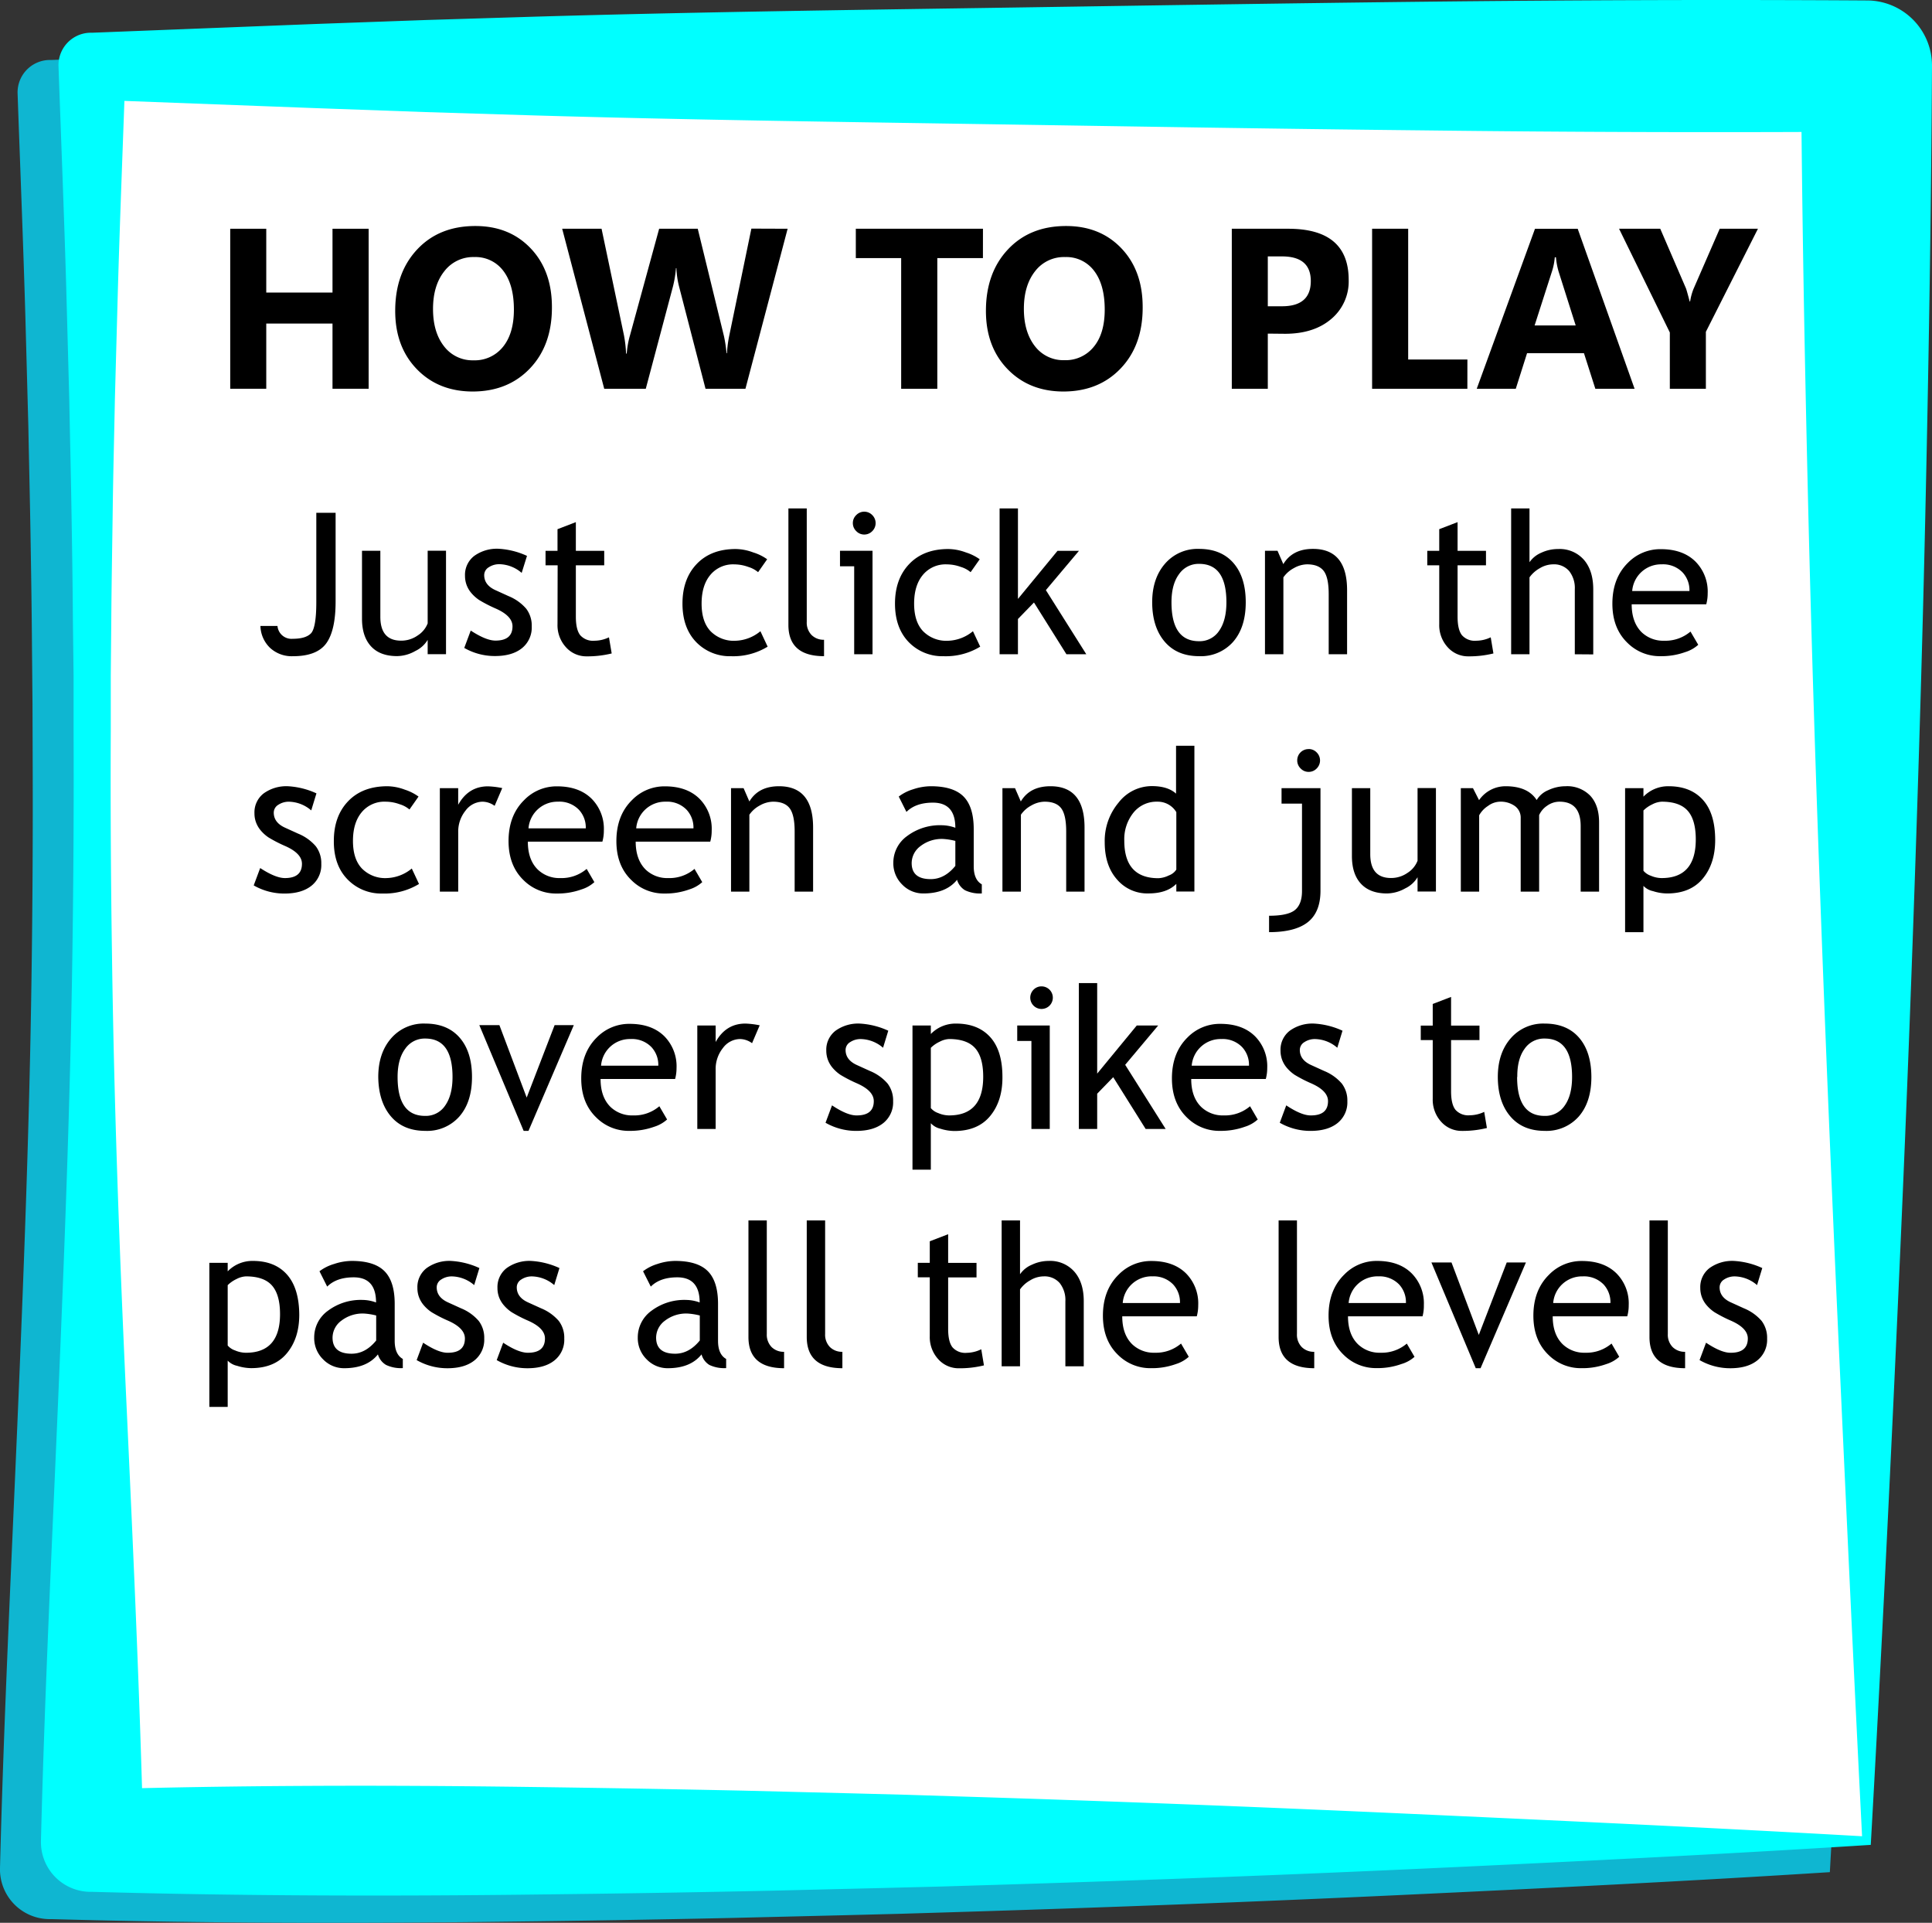 <svg xmlns="http://www.w3.org/2000/svg" viewBox="0 0 566.63 563.85"><rect x="0" y="0" width="566.63" height="563.85" fill="#333333" stroke="none"/><defs><style>.cls-1{fill:#0fb6d1;}.cls-2{fill:#fff;}.cls-3{fill:aqua;}</style></defs><g id="Layer_2" data-name="Layer 2"><g id="Settings"><rect class="cls-1" x="15.02" y="27.37" width="520.38" height="520.38"/><path class="cls-1" d="M536.67,549c-40.92,2.61-83.18,4.71-125.94,6.71s-86.29,3.65-130.16,5l-16.45.5-16.51.42-33.08.8q-33.14.72-66.41,1.09c-44.33.57-88.85.49-133.1-.75l-.8,0A14.59,14.59,0,0,1,0,547.75C1.1,504.38,3.25,461,5.09,417.65s3.52-86.73,4.14-130.09q.48-32.52.35-65.05l-.05-16.26L9.38,190c-.07-10.84-.24-21.68-.42-32.53s-.44-21.68-.65-32.52L7.43,92.42c-.63-21.68-1.51-43.37-2.27-65a9.51,9.51,0,0,1,9.17-9.83l.69,0,65.05-2.47,32.52-1.17,32.52-1c43.37-1.27,86.73-1.85,130.1-2.53S361.94,9,405.3,8.51,492,7.86,535.4,8.13h.23a19.12,19.12,0,0,1,19,19.24c-.26,44.5-1,89-2,133.37s-2.41,88.51-4,132.26-3.49,87.11-5.49,129.85S539,507.82,536.67,549Zm-2.55-2.55c-2.32-45.52-4.35-90-6.38-134s-3.86-87.36-5.48-130.33-3-85.56-4-127.93-1.79-84.59-2.05-126.82L535.4,46.61q-65.06.41-130.1-.38c-43.36-.44-86.73-1.18-130.09-1.85s-86.73-1.26-130.1-2.52l-32.52-1L80.07,39.69,15,37.23l9.85-9.86c-.75,21.68-1.63,43.37-2.26,65.05l-.89,32.52c-.21,10.84-.5,21.68-.64,32.52s-.35,21.69-.42,32.53l-.15,16.26-.05,16.26q-.15,32.52.35,65.05C21.42,330.92,23,374.29,25,417.65s4,86.73,5.08,130.1l-15-15c42.47-1.24,84.69-1.31,127.09-.75q31.78.42,63.68,1.09l32,.8,16,.42,16.06.51c42.87,1.31,86.11,3,130,5S488.31,543.86,534.12,546.47Z"/><rect class="cls-2" x="27.02" y="19.37" width="520.38" height="520.38"/><path class="cls-3" d="M548.67,541c-40.92,2.61-83.18,4.71-125.94,6.71s-86.29,3.65-130.16,5l-16.45.5-16.51.42-33.08.8q-33.14.72-66.41,1.09c-44.33.57-88.85.49-133.1-.75l-.8,0a14.59,14.59,0,0,1-14.21-15c1.09-43.37,3.24-86.73,5.08-130.1s3.52-86.73,4.14-130.09q.48-32.52.35-65.05l0-16.26L21.38,182c-.07-10.84-.24-21.68-.42-32.53s-.44-21.68-.65-32.52l-.88-32.52c-.63-21.68-1.51-43.37-2.27-65a9.51,9.51,0,0,1,9.17-9.83l.69,0L92.07,7.05l32.52-1.17,32.52-1C200.48,3.62,243.84,3,287.21,2.36S373.94,1,417.3.51,504-.14,547.4.13h.23a19.12,19.12,0,0,1,19,19.24c-.26,44.5-1,89-2,133.37s-2.41,88.51-4,132.26-3.49,87.11-5.49,129.85S551,499.82,548.67,541Zm-2.55-2.55c-2.32-45.52-4.35-90-6.38-134s-3.86-87.36-5.48-130.33-3-85.56-4-127.93-1.79-84.59-2.05-126.82L547.4,38.61q-65.06.41-130.1-.38c-43.36-.44-86.73-1.18-130.09-1.85s-86.73-1.26-130.1-2.52l-32.52-1L92.07,31.69,27,29.23l9.85-9.86c-.75,21.68-1.63,43.37-2.26,65.05l-.89,32.52c-.21,10.84-.5,21.68-.64,32.52s-.35,21.69-.42,32.53l-.15,16.26,0,16.26q-.15,32.52.35,65.05C33.42,322.92,35,366.29,37,409.65s4,86.73,5.08,130.1l-15-15c42.47-1.24,84.69-1.31,127.09-.75q31.78.42,63.68,1.09l32,.8,16,.42,16.06.51c42.87,1.31,86.11,3,130,5S500.31,535.86,546.12,538.47Z"/><path d="M108.12,114H97.52V94.88H78.09V114H67.52V67.08H78.09V85.79H97.52V67.08h10.6Z"/><path d="M138.68,114.81q-10.08,0-16.43-6.56t-6.34-17.1q0-11.12,6.44-18t17.08-6.87q10,0,16.24,6.58t6.2,17.33q0,11.07-6.43,17.83T138.68,114.81Zm.45-39.43a10.65,10.65,0,0,0-8.83,4.18Q127,83.73,127,90.6t3.27,11a10.47,10.47,0,0,0,8.57,4.06,10.59,10.59,0,0,0,8.67-3.94q3.21-3.94,3.21-10.95,0-7.29-3.11-11.35A10.15,10.15,0,0,0,139.13,75.38Z"/><path d="M231,67.08,218.63,114H206.92l-7.79-30.1a25.62,25.62,0,0,1-.75-5.27h-.13a32.41,32.41,0,0,1-.85,5.27l-8,30.1H177.21L164.88,67.08h11.55L183,98.32a37.74,37.74,0,0,1,.62,5.36h.19a26.39,26.39,0,0,1,1-5.49l8.51-31.11h11.32l7.69,31.5a39.57,39.57,0,0,1,.75,5h.13a34.23,34.23,0,0,1,.69-5.24l6.47-31.3Z"/><path d="M288.28,75.68H274.9V114H264.3V75.68H251v-8.6h37.29Z"/><path d="M311.93,114.81q-10.06,0-16.42-6.56t-6.35-17.1q0-11.12,6.45-18t17.08-6.87q10,0,16.24,6.58t6.2,17.33q0,11.07-6.43,17.83T311.93,114.81Zm.46-39.43a10.64,10.64,0,0,0-8.83,4.18q-3.27,4.17-3.27,11t3.27,11a10.47,10.47,0,0,0,8.57,4.06,10.59,10.59,0,0,0,8.67-3.94Q324,97.8,324,90.79q0-7.29-3.1-11.35A10.15,10.15,0,0,0,312.39,75.38Z"/><path d="M371.83,97.83V114H361.27V67.08h16.55q17.73,0,17.73,15a14.34,14.34,0,0,1-5.08,11.43q-5.1,4.37-13.6,4.37Zm0-22.64V89.81H376q8.44,0,8.44-7.39,0-7.23-8.44-7.23Z"/><path d="M430.36,114H402.42V67.08H413v38.34h17.37Z"/><path d="M479.4,114H467.89l-3.34-10.44H447.87L444.56,114H433.11l17.08-46.91h12.53ZM462.13,95.44l-5-15.77a21.05,21.05,0,0,1-.79-4.22H456a18.29,18.29,0,0,1-.81,4.09l-5.11,15.9Z"/><path d="M515.58,67.08,500.31,97.3V114H489.74V97.5L474.85,67.08h12.08l7.55,17.5c.13.32.49,1.6,1.08,3.83h.13a16.76,16.76,0,0,1,1-3.7l7.68-17.63Z"/><path d="M76.38,183.56h5a4.13,4.13,0,0,0,4.51,3.76q3.8,0,5.34-1.62c1-1.09,1.54-4.12,1.54-9.11V150.37h5.66v26q0,8.5-2.74,12.28t-9.77,3.78A9.38,9.38,0,0,1,79.22,190,9.23,9.23,0,0,1,76.38,183.56Z"/><path d="M111.55,161.52v19.35q0,7,6.09,7a8.35,8.35,0,0,0,4.87-1.53,7.35,7.35,0,0,0,2.92-3.54v-21.3h5.38v30.34h-5.38v-4.2a8.41,8.41,0,0,1-3.64,3.27,11,11,0,0,1-5.34,1.49c-3.32,0-5.87-.95-7.63-2.86s-2.65-4.61-2.65-8.13V161.52Z"/><path d="M136.16,190l1.9-5.09q4.5,2.94,7.25,2.94,5,0,5-4.19,0-3-4.81-5.16a40.58,40.58,0,0,1-5-2.57,11.35,11.35,0,0,1-2.24-2,7.88,7.88,0,0,1-1.41-2.38,7.74,7.74,0,0,1-.47-2.7,7,7,0,0,1,2.72-5.84,11.36,11.36,0,0,1,7.11-2.09,22.94,22.94,0,0,1,8.35,2.09L153,168a10.28,10.28,0,0,0-6.43-2.55,5.55,5.55,0,0,0-3.24.91,2.68,2.68,0,0,0-1.32,2.29c0,1.94,1.11,3.42,3.32,4.42l3.85,1.75a13.59,13.59,0,0,1,5.15,3.68,8.16,8.16,0,0,1,1.62,5.19,7.75,7.75,0,0,1-2.86,6.38q-2.86,2.31-7.93,2.31A18,18,0,0,1,136.16,190Z"/><path d="M163.55,165.77H160v-4.25h3.51v-6.34l5.38-2.07v8.41h8.32v4.25h-8.32v15.07q0,3.82,1.29,5.44a5,5,0,0,0,4.15,1.61,9.93,9.93,0,0,0,4.27-1l.8,4.73a29.64,29.64,0,0,1-7.34.85,8,8,0,0,1-6.07-2.67,9.54,9.54,0,0,1-2.48-6.76Z"/><path d="M225,164l-2.66,3.79a8.06,8.06,0,0,0-2.9-1.55,12,12,0,0,0-4.09-.74,8.62,8.62,0,0,0-7,3.07q-2.58,3.08-2.58,8.43t2.64,8.11a9.55,9.55,0,0,0,7.3,2.79,12,12,0,0,0,7.31-2.8l2.12,4.53a19.32,19.32,0,0,1-10.73,2.8,13.72,13.72,0,0,1-10.25-4.16q-4-4.17-4-11.27,0-7.26,4.2-11.64T215.83,161a15.09,15.09,0,0,1,5.09,1A14.19,14.19,0,0,1,225,164Z"/><path d="M231.23,183.27V149.09h5.38v33.28a5.19,5.19,0,0,0,1.41,3.84,5,5,0,0,0,3.66,1.4v4.81Q231.24,192.42,231.23,183.27Z"/><path d="M250.52,191.86v-25.8h-4.16v-4.54h9.54v30.34Zm2.94-41.81a3.23,3.23,0,0,1,2.37,1,3.31,3.31,0,0,1,0,4.7,3.23,3.23,0,0,1-2.37,1,3.19,3.19,0,0,1-2.33-1,3.22,3.22,0,0,1-1-2.36,3.19,3.19,0,0,1,1-2.35A3.23,3.23,0,0,1,253.46,150.05Z"/><path d="M287.34,164l-2.67,3.79a8,8,0,0,0-2.9-1.55,12,12,0,0,0-4.09-.74,8.62,8.62,0,0,0-7,3.07q-2.58,3.08-2.58,8.43t2.64,8.11a9.55,9.55,0,0,0,7.31,2.79,12,12,0,0,0,7.3-2.8l2.13,4.53a19.37,19.37,0,0,1-10.74,2.8,13.72,13.72,0,0,1-10.25-4.16q-4-4.17-4-11.27,0-7.26,4.21-11.64T278.19,161a15.15,15.15,0,0,1,5.1,1A14.47,14.47,0,0,1,287.34,164Z"/><path d="M312.77,191.86l-9.52-15.18-4.7,4.84v10.34h-5.38V149.09h5.38v26.54l11.61-14.11h6.29l-9.71,11.53,11.86,18.81Z"/><path d="M337.92,176.62q0-7,3.78-11.34a12.59,12.59,0,0,1,9.95-4.32q6.51,0,10.11,4.15t3.6,11.51q0,7.33-3.68,11.57a12.62,12.62,0,0,1-10,4.23q-6.48,0-10.11-4.27T337.92,176.62Zm5.66,0q0,11.41,8.07,11.41a6.83,6.83,0,0,0,5.91-3.06q2.13-3.06,2.13-8.35,0-11.28-8-11.27a6.94,6.94,0,0,0-5.88,3Q343.58,171.35,343.58,176.62Z"/><path d="M389.69,191.86V174.21q0-4.85-1.46-6.78c-1-1.29-2.6-1.94-4.89-1.94a8.06,8.06,0,0,0-3.85,1.1,8.7,8.7,0,0,0-3.09,2.72v22.55H371V161.52h3.68l1.7,3.91q2.67-4.47,8.7-4.47,10,0,10,12.12v18.78Z"/><path d="M422.11,165.77H418.6v-4.25h3.51v-6.34l5.38-2.07v8.41h8.33v4.25h-8.33v15.07q0,3.82,1.29,5.44a5,5,0,0,0,4.15,1.61,10,10,0,0,0,4.28-1l.79,4.73a29.55,29.55,0,0,1-7.33.85,8,8,0,0,1-6.08-2.67,9.59,9.59,0,0,1-2.48-6.76Z"/><path d="M461.87,191.86V172.8a8,8,0,0,0-1.67-5.36,5.85,5.85,0,0,0-4.7-1.95,7.68,7.68,0,0,0-3.92,1.15,9.13,9.13,0,0,0-3,2.67v22.55h-5.38V149.09h5.38v15.78a8,8,0,0,1,3.47-2.79A11.52,11.52,0,0,1,457,161a9.45,9.45,0,0,1,7.55,3.17q2.73,3.17,2.73,8.67v19.06Z"/><path d="M500.42,177.21H478.55c0,3.55,1,6.28,2.92,8.19a9.15,9.15,0,0,0,6.63,2.49,11.31,11.31,0,0,0,7.7-2.69l2.27,3.88a10.1,10.1,0,0,1-3.83,2.15,20.5,20.5,0,0,1-7.19,1.19,13.4,13.4,0,0,1-9.71-3.88q-4.45-4.28-4.45-11.5,0-7.5,4.56-12a13.25,13.25,0,0,1,9.66-4q6.48,0,10.16,3.65a12.49,12.49,0,0,1,3.57,9.32A12.12,12.12,0,0,1,500.42,177.21Zm-13.06-11.72a8.49,8.49,0,0,0-8.66,7.82h16.79a7.64,7.64,0,0,0-2-5.44A7.94,7.94,0,0,0,487.36,165.49Z"/><path d="M74.41,259.64l1.9-5.09q4.5,2.94,7.25,2.94,5,0,5-4.19,0-3-4.81-5.16a39.82,39.82,0,0,1-5-2.57,11.08,11.08,0,0,1-2.24-2,7.88,7.88,0,0,1-1.41-2.38,7.52,7.52,0,0,1-.47-2.7,7,7,0,0,1,2.72-5.84,11.36,11.36,0,0,1,7.11-2.09,23,23,0,0,1,8.35,2.09l-1.53,5a10.3,10.3,0,0,0-6.43-2.55,5.55,5.55,0,0,0-3.24.91,2.68,2.68,0,0,0-1.32,2.29c0,1.94,1.11,3.42,3.32,4.42l3.85,1.75a13.59,13.59,0,0,1,5.15,3.68,8.16,8.16,0,0,1,1.62,5.19,7.75,7.75,0,0,1-2.86,6.38c-1.91,1.54-4.56,2.31-7.93,2.31A18,18,0,0,1,74.41,259.64Z"/><path d="M122.75,233.59l-2.66,3.79a8.06,8.06,0,0,0-2.9-1.55,12,12,0,0,0-4.09-.74,8.62,8.62,0,0,0-7,3.07q-2.58,3.08-2.58,8.43t2.64,8.11a9.55,9.55,0,0,0,7.3,2.79,12.07,12.07,0,0,0,7.31-2.8l2.12,4.53a19.34,19.34,0,0,1-10.73,2.8,13.7,13.7,0,0,1-10.25-4.16q-4.05-4.17-4-11.27,0-7.26,4.2-11.64t11.51-4.39a15.1,15.1,0,0,1,5.1,1A14.47,14.47,0,0,1,122.75,233.59Z"/><path d="M145.07,236.31a6.18,6.18,0,0,0-3.54-1.22,6.32,6.32,0,0,0-5,2.63,9.73,9.73,0,0,0-2.14,6.35v17.39H129V231.12h5.38V236q3-5.41,8.75-5.41a24.53,24.53,0,0,1,4.17.51Z"/><path d="M176.67,246.81H154.81q0,5.33,2.92,8.19a9.13,9.13,0,0,0,6.62,2.49,11.34,11.34,0,0,0,7.71-2.69l2.26,3.88a10,10,0,0,1-3.82,2.15,20.5,20.5,0,0,1-7.19,1.19,13.42,13.42,0,0,1-9.72-3.88q-4.44-4.27-4.44-11.5,0-7.5,4.56-12a13.23,13.23,0,0,1,9.65-4.05q6.49,0,10.17,3.65a12.49,12.49,0,0,1,3.57,9.32A11.73,11.73,0,0,1,176.67,246.81Zm-13-11.72a8.51,8.51,0,0,0-8.67,7.82h16.8a7.64,7.64,0,0,0-2-5.44A7.94,7.94,0,0,0,163.62,235.09Z"/><path d="M208.31,246.81H186.44c0,3.55,1,6.28,2.92,8.19a9.15,9.15,0,0,0,6.63,2.49,11.31,11.31,0,0,0,7.7-2.69l2.27,3.88a10.1,10.1,0,0,1-3.83,2.15,20.5,20.5,0,0,1-7.19,1.19,13.4,13.4,0,0,1-9.71-3.88q-4.46-4.27-4.45-11.5,0-7.5,4.56-12a13.25,13.25,0,0,1,9.66-4.05q6.48,0,10.16,3.65a12.49,12.49,0,0,1,3.57,9.32A12.12,12.12,0,0,1,208.31,246.81Zm-13.06-11.72a8.49,8.49,0,0,0-8.66,7.82h16.79a7.64,7.64,0,0,0-2-5.44A7.94,7.94,0,0,0,195.25,235.09Z"/><path d="M233.06,261.46V243.81q0-4.84-1.46-6.78t-4.88-1.94a8.12,8.12,0,0,0-3.86,1.1,8.66,8.66,0,0,0-3.08,2.72v22.55H214.4V231.12h3.68l1.7,3.91q2.66-4.47,8.69-4.47,10,0,10,12.12v18.78Z"/><path d="M280.69,258q-3.22,4-9.88,4a8.5,8.5,0,0,1-6.19-2.59A8.72,8.72,0,0,1,262,253a9.61,9.61,0,0,1,4-7.8A16.07,16.07,0,0,1,276.33,242a11.87,11.87,0,0,1,3.86.74q0-7.37-6.58-7.37c-3.36,0-5.94.91-7.76,2.72l-2.26-4.5a13.22,13.22,0,0,1,4.23-2.14,16.68,16.68,0,0,1,5.17-.89q6.6,0,9.59,3t3,9.54V254c0,2.66.79,4.44,2.37,5.32V262a10.17,10.17,0,0,1-4.91-.93A5.31,5.31,0,0,1,280.69,258Zm-.5-11.41a19.37,19.37,0,0,0-3.57-.57,10.21,10.21,0,0,0-6.66,2.1,6.23,6.23,0,0,0-2.58,4.95c0,3.16,1.86,4.73,5.58,4.73q4.08,0,7.23-3.88Z"/><path d="M312.7,261.46V243.81q0-4.84-1.46-6.78t-4.89-1.94a8.09,8.09,0,0,0-3.85,1.1,8.58,8.58,0,0,0-3.08,2.72v22.55H294V231.12h3.69l1.7,3.91q2.65-4.47,8.69-4.47,10,0,10,12.12v18.78Z"/><path d="M345,261.43v-2.24c-1.87,1.87-4.58,2.8-8.15,2.8a11.65,11.65,0,0,1-9.23-4.07Q324,253.84,324,247a17.44,17.44,0,0,1,4.07-11.65,12.35,12.35,0,0,1,9.72-4.83c3.13,0,5.51.73,7.13,2.21V218.69h5.38v42.74Zm0-23.28a6.36,6.36,0,0,0-5.58-3.06,8.66,8.66,0,0,0-7,3.23,12.4,12.4,0,0,0-2.68,8.21q0,11,10,11a7.67,7.67,0,0,0,3.06-.81A4.39,4.39,0,0,0,345,255Z"/><path d="M372.2,273.35v-4.81c3.7,0,6.23-.57,7.6-1.69s2.06-3,2.06-5.54V235.66h-6v-4.54h11.42V261.2q0,6.26-3.69,9.2T372.2,273.35Zm11.61-53.7a3.22,3.22,0,0,1,2.36,1,3.31,3.31,0,0,1,0,4.7,3.22,3.22,0,0,1-2.36,1,3.17,3.17,0,0,1-2.35-1,3.25,3.25,0,0,1-1-2.36,3.29,3.29,0,0,1,3.31-3.32Z"/><path d="M401.88,231.12v19.35q0,7,6.09,7a8.37,8.37,0,0,0,4.87-1.53,7.33,7.33,0,0,0,2.91-3.54v-21.3h5.39v30.34h-5.39v-4.2a8.39,8.39,0,0,1-3.63,3.28,11.19,11.19,0,0,1-5.34,1.48c-3.33,0-5.87-.95-7.64-2.86s-2.64-4.61-2.64-8.13V231.12Z"/><path d="M463.59,261.46V242.25q0-7.16-6.2-7.16a6.23,6.23,0,0,0-3.66,1.2,6.44,6.44,0,0,0-2.32,2.74v22.43H446V239.9a4.18,4.18,0,0,0-1.69-3.52,7.14,7.14,0,0,0-4.46-1.29,6.14,6.14,0,0,0-3.44,1.25,7.66,7.66,0,0,0-2.59,2.74v22.38h-5.38V231.12H432l1.79,3.52a9.43,9.43,0,0,1,7.78-4.08q6.52,0,9.12,4.05a7,7,0,0,1,3.37-2.89,11.88,11.88,0,0,1,5.07-1.16,9.41,9.41,0,0,1,7.28,2.79q2.58,2.79,2.58,7.83v20.28Z"/><path d="M482,259.78v13.57h-5.38V231.12H482v2.5a10.06,10.06,0,0,1,7.39-3.06q6.45,0,10.05,4t3.6,11.78q0,6.91-3.63,11.29T488.93,262a13.79,13.79,0,0,1-4.12-.68A5.36,5.36,0,0,1,482,259.78Zm0-22.11v17.67a4.84,4.84,0,0,0,2.15,1.46,8.21,8.21,0,0,0,3.2.69q10,0,10-11.33,0-5.74-2.37-8.41t-7.62-2.66a6.66,6.66,0,0,0-2.78.79A9.19,9.19,0,0,0,482,237.67Z"/><path d="M110.94,315.82q0-7,3.78-11.34a12.59,12.59,0,0,1,10-4.32q6.51,0,10.11,4.15t3.6,11.51q0,7.33-3.69,11.57a12.59,12.59,0,0,1-10,4.23q-6.5,0-10.11-4.27T110.94,315.82Zm5.67,0q0,11.42,8.07,11.41a6.8,6.8,0,0,0,5.9-3.06q2.14-3.06,2.14-8.35,0-11.28-8-11.27a6.92,6.92,0,0,0-5.88,3Q116.61,310.55,116.61,315.82Z"/><path d="M155,331.62h-1.42l-13-31h5.89l8,21.24,8.19-21.24h5.63Z"/><path d="M198,316.41H176.14q0,5.32,2.91,8.19a9.15,9.15,0,0,0,6.63,2.49,11.29,11.29,0,0,0,7.7-2.69l2.27,3.88a10.13,10.13,0,0,1-3.82,2.15,20.79,20.79,0,0,1-7.2,1.19,13.4,13.4,0,0,1-9.71-3.88q-4.46-4.28-4.45-11.5,0-7.5,4.56-12a13.25,13.25,0,0,1,9.66-4q6.48,0,10.17,3.65a12.52,12.52,0,0,1,3.56,9.32A12.12,12.12,0,0,1,198,316.41Zm-13.06-11.72a8.49,8.49,0,0,0-8.66,7.82h16.79a7.64,7.64,0,0,0-2-5.44A7.94,7.94,0,0,0,184.94,304.69Z"/><path d="M220.57,305.91a6.18,6.18,0,0,0-3.54-1.22,6.32,6.32,0,0,0-5,2.63,9.79,9.79,0,0,0-2.14,6.35v17.39h-5.38V300.72h5.38v4.85q3-5.42,8.75-5.41a24.42,24.42,0,0,1,4.17.51Z"/><path d="M242.12,329.24l1.9-5.1q4.5,3,7.25,2.95,5,0,5-4.19,0-3-4.81-5.16a40.58,40.58,0,0,1-5-2.57,11.35,11.35,0,0,1-2.24-2,7.88,7.88,0,0,1-1.41-2.38,7.74,7.74,0,0,1-.47-2.7,7,7,0,0,1,2.72-5.84,11.36,11.36,0,0,1,7.11-2.09,22.94,22.94,0,0,1,8.35,2.09l-1.53,5a10.28,10.28,0,0,0-6.43-2.55,5.55,5.55,0,0,0-3.24.91,2.68,2.68,0,0,0-1.32,2.29c0,1.94,1.11,3.42,3.32,4.42l3.85,1.75a13.59,13.59,0,0,1,5.15,3.68,8.16,8.16,0,0,1,1.62,5.19,7.76,7.76,0,0,1-2.86,6.38q-2.87,2.31-7.93,2.31A18,18,0,0,1,242.12,329.24Z"/><path d="M273,329.38V343h-5.38V300.72H273v2.5a10.08,10.08,0,0,1,7.39-3.06q6.47,0,10.06,4T294,316q0,6.92-3.62,11.29t-10.48,4.37a14.07,14.07,0,0,1-4.12-.68A5.45,5.45,0,0,1,273,329.38Zm0-22.11v17.67a4.88,4.88,0,0,0,2.16,1.46,8.21,8.21,0,0,0,3.2.69q10,0,10-11.33,0-5.75-2.38-8.41t-7.62-2.66a6.62,6.62,0,0,0-2.77.79A9.11,9.11,0,0,0,273,307.27Z"/><path d="M302.5,331.06v-25.8h-4.16v-4.54h9.54v30.34Zm2.95-41.81a3.31,3.31,0,1,1-2.35,1A3.22,3.22,0,0,1,305.45,289.25Z"/><path d="M336,331.06l-9.51-15.18-4.7,4.84v10.34h-5.38V288.29h5.38v26.54l11.61-14.11h6.28L330,312.25l11.87,18.81Z"/><path d="M371.24,316.41H349.37q0,5.32,2.92,8.19a9.15,9.15,0,0,0,6.63,2.49,11.33,11.33,0,0,0,7.7-2.69l2.26,3.88a10,10,0,0,1-3.82,2.15,20.73,20.73,0,0,1-7.19,1.19,13.42,13.42,0,0,1-9.72-3.88q-4.44-4.28-4.44-11.5,0-7.5,4.56-12a13.25,13.25,0,0,1,9.65-4q6.49,0,10.17,3.65a12.49,12.49,0,0,1,3.57,9.32A12.12,12.12,0,0,1,371.24,316.41Zm-13.06-11.72a8.51,8.51,0,0,0-8.67,7.82h16.8a7.64,7.64,0,0,0-2-5.44A7.94,7.94,0,0,0,358.18,304.69Z"/><path d="M375.34,329.24l1.9-5.1q4.5,3,7.25,2.95,5,0,5-4.19,0-3-4.81-5.16a40.58,40.58,0,0,1-5-2.57,11.35,11.35,0,0,1-2.24-2,7.88,7.88,0,0,1-1.41-2.38,7.74,7.74,0,0,1-.47-2.7,7,7,0,0,1,2.72-5.84,11.36,11.36,0,0,1,7.11-2.09,22.94,22.94,0,0,1,8.35,2.09l-1.53,5a10.28,10.28,0,0,0-6.43-2.55,5.55,5.55,0,0,0-3.24.91,2.68,2.68,0,0,0-1.32,2.29c0,1.94,1.11,3.42,3.32,4.42l3.85,1.75a13.59,13.59,0,0,1,5.15,3.68,8.16,8.16,0,0,1,1.62,5.19,7.76,7.76,0,0,1-2.86,6.38q-2.86,2.31-7.93,2.31A18,18,0,0,1,375.34,329.24Z"/><path d="M420.2,305h-3.51v-4.25h3.51v-6.34l5.38-2.07v8.41h8.33V305h-8.33V320q0,3.82,1.29,5.44a5,5,0,0,0,4.15,1.61,10,10,0,0,0,4.28-1l.79,4.73a29.58,29.58,0,0,1-7.34.85,8,8,0,0,1-6.07-2.67,9.59,9.59,0,0,1-2.48-6.76Z"/><path d="M439.29,315.82q0-7,3.78-11.34a12.59,12.59,0,0,1,9.95-4.32q6.53,0,10.11,4.15t3.6,11.51q0,7.33-3.68,11.57a12.61,12.61,0,0,1-10,4.23q-6.48,0-10.11-4.27T439.29,315.82Zm5.66,0q0,11.42,8.07,11.41a6.82,6.82,0,0,0,5.91-3.06c1.42-2,2.14-4.82,2.14-8.35q0-11.28-8.05-11.27a6.91,6.91,0,0,0-5.87,3Q444.95,310.55,445,315.82Z"/><path d="M66.78,399v13.57H61.4V370.32h5.38v2.5a10.06,10.06,0,0,1,7.39-3.06q6.45,0,10,4t3.6,11.78q0,6.92-3.63,11.29c-2.41,2.91-5.91,4.37-10.47,4.37a14,14,0,0,1-4.12-.68A5.36,5.36,0,0,1,66.78,399Zm0-22.11v17.67A4.84,4.84,0,0,0,68.93,396a8.21,8.21,0,0,0,3.2.69q10,0,10-11.33c0-3.83-.8-6.63-2.38-8.41s-4.13-2.66-7.62-2.66a6.66,6.66,0,0,0-2.78.79A9.19,9.19,0,0,0,66.78,376.87Z"/><path d="M110.84,397.17q-3.23,4.05-9.88,4.05a8.5,8.5,0,0,1-6.19-2.59,8.72,8.72,0,0,1-2.62-6.44,9.61,9.61,0,0,1,4-7.8,16.07,16.07,0,0,1,10.29-3.19,11.76,11.76,0,0,1,3.85.74q0-7.37-6.57-7.37c-3.36,0-5.94.91-7.76,2.72l-2.26-4.5A13.22,13.22,0,0,1,98,370.65a16.63,16.63,0,0,1,5.17-.89q6.6,0,9.59,3t3,9.54v10.88c0,2.66.8,4.44,2.38,5.32v2.69a10.17,10.17,0,0,1-4.91-.93A5.27,5.27,0,0,1,110.84,397.17Zm-.51-11.41a19.3,19.3,0,0,0-3.56-.57,10.21,10.21,0,0,0-6.66,2.1,6.23,6.23,0,0,0-2.58,4.95c0,3.16,1.86,4.73,5.58,4.73q4.08,0,7.22-3.88Z"/><path d="M122.2,398.84l1.9-5.1q4.5,3,7.25,2.95,5,0,5-4.19,0-3-4.81-5.16a39.82,39.82,0,0,1-5-2.57,11.08,11.08,0,0,1-2.24-2,7.88,7.88,0,0,1-1.41-2.38,7.52,7.52,0,0,1-.47-2.7,7,7,0,0,1,2.72-5.84,11.36,11.36,0,0,1,7.11-2.09,23,23,0,0,1,8.35,2.09l-1.53,5a10.3,10.3,0,0,0-6.43-2.55,5.55,5.55,0,0,0-3.24.91,2.68,2.68,0,0,0-1.32,2.29c0,1.94,1.11,3.42,3.32,4.42l3.85,1.75a13.59,13.59,0,0,1,5.15,3.68,8.16,8.16,0,0,1,1.62,5.19,7.76,7.76,0,0,1-2.86,6.38q-2.87,2.31-7.93,2.31A18,18,0,0,1,122.2,398.84Z"/><path d="M145.68,398.84l1.9-5.1c3,2,5.41,2.95,7.25,2.95q5,0,5-4.19c0-2-1.61-3.72-4.81-5.16a39.82,39.82,0,0,1-5-2.57,11.08,11.08,0,0,1-2.24-2,7.91,7.91,0,0,1-1.42-2.38,7.73,7.73,0,0,1-.46-2.7,7,7,0,0,1,2.71-5.84,11.4,11.4,0,0,1,7.11-2.09,23,23,0,0,1,8.36,2.09l-1.53,5a10.32,10.32,0,0,0-6.43-2.55,5.52,5.52,0,0,0-3.24.91,2.68,2.68,0,0,0-1.32,2.29c0,1.94,1.1,3.42,3.31,4.42l3.86,1.75a13.75,13.75,0,0,1,5.15,3.68,8.16,8.16,0,0,1,1.61,5.19,7.73,7.73,0,0,1-2.86,6.38c-1.9,1.54-4.55,2.31-7.93,2.31A18,18,0,0,1,145.68,398.84Z"/><path d="M205.75,397.17q-3.24,4.05-9.89,4.05a8.5,8.5,0,0,1-6.19-2.59,8.72,8.72,0,0,1-2.62-6.44,9.61,9.61,0,0,1,4-7.8,16.07,16.07,0,0,1,10.29-3.19,11.87,11.87,0,0,1,3.86.74c0-4.91-2.2-7.37-6.57-7.37-3.37,0-5.95.91-7.76,2.72l-2.27-4.5a13.22,13.22,0,0,1,4.23-2.14,16.68,16.68,0,0,1,5.17-.89q6.6,0,9.59,3t3,9.54v10.88c0,2.66.79,4.44,2.38,5.32v2.69a10.19,10.19,0,0,1-4.92-.93A5.26,5.26,0,0,1,205.75,397.17Zm-.51-11.41a19.37,19.37,0,0,0-3.57-.57,10.21,10.21,0,0,0-6.66,2.1,6.23,6.23,0,0,0-2.58,4.95c0,3.16,1.86,4.73,5.58,4.73q4.08,0,7.23-3.88Z"/><path d="M219.51,392.07V357.89h5.38v33.28a5.22,5.22,0,0,0,1.4,3.84,5,5,0,0,0,3.67,1.4v4.81Q219.51,401.22,219.51,392.07Z"/><path d="M236.61,392.07V357.89H242v33.28a5.18,5.18,0,0,0,1.4,3.84,5,5,0,0,0,3.66,1.4v4.81Q236.62,401.22,236.61,392.07Z"/><path d="M272.69,374.57h-3.51v-4.25h3.51V364l5.39-2.07v8.41h8.32v4.25h-8.32v15.07c0,2.55.42,4.36,1.28,5.44a5,5,0,0,0,4.15,1.61,9.94,9.94,0,0,0,4.28-1.05l.79,4.73a29.55,29.55,0,0,1-7.33.85,8,8,0,0,1-6.08-2.67,9.59,9.59,0,0,1-2.48-6.76Z"/><path d="M312.46,400.66V381.6a8,8,0,0,0-1.67-5.36,5.88,5.88,0,0,0-4.71-1.95,7.68,7.68,0,0,0-3.92,1.15,9,9,0,0,0-3,2.67v22.55h-5.39V357.89h5.39v15.78a7.86,7.86,0,0,1,3.47-2.79,11.46,11.46,0,0,1,4.94-1.12,9.43,9.43,0,0,1,7.54,3.17q2.75,3.17,2.74,8.67v19.06Z"/><path d="M351,386H329.14q0,5.33,2.91,8.19a9.15,9.15,0,0,0,6.63,2.49,11.29,11.29,0,0,0,7.7-2.69l2.27,3.88a10.13,10.13,0,0,1-3.82,2.15,20.56,20.56,0,0,1-7.2,1.19,13.4,13.4,0,0,1-9.71-3.88q-4.44-4.27-4.45-11.5,0-7.5,4.56-12a13.25,13.25,0,0,1,9.66-4.05q6.48,0,10.17,3.65a12.48,12.48,0,0,1,3.56,9.32A12.12,12.12,0,0,1,351,386Zm-13.06-11.72a8.49,8.49,0,0,0-8.66,7.82h16.79a7.64,7.64,0,0,0-2-5.44A7.94,7.94,0,0,0,337.94,374.29Z"/><path d="M375,392.07V357.89h5.38v33.28a5.18,5.18,0,0,0,1.4,3.84,5,5,0,0,0,3.67,1.4v4.81Q375,401.22,375,392.07Z"/><path d="M417.21,386H395.35q0,5.33,2.92,8.19a9.11,9.11,0,0,0,6.62,2.49A11.34,11.34,0,0,0,412.6,394l2.26,3.88A10,10,0,0,1,411,400a20.5,20.5,0,0,1-7.19,1.19,13.41,13.41,0,0,1-9.72-3.88q-4.44-4.27-4.44-11.5,0-7.5,4.56-12a13.21,13.21,0,0,1,9.65-4.05q6.5,0,10.17,3.65a12.49,12.49,0,0,1,3.57,9.32A11.73,11.73,0,0,1,417.21,386Zm-13-11.72a8.49,8.49,0,0,0-8.67,7.82h16.8a7.64,7.64,0,0,0-2-5.44A8,8,0,0,0,404.16,374.29Z"/><path d="M434.23,401.22h-1.41l-13-31h5.89l8,21.24,8.19-21.24h5.63Z"/><path d="M477.25,386H455.39q0,5.33,2.92,8.19a9.11,9.11,0,0,0,6.62,2.49,11.34,11.34,0,0,0,7.71-2.69l2.26,3.88a10,10,0,0,1-3.82,2.15,20.52,20.52,0,0,1-7.2,1.19,13.4,13.4,0,0,1-9.71-3.88q-4.44-4.27-4.45-11.5,0-7.5,4.56-12a13.25,13.25,0,0,1,9.66-4.05q6.48,0,10.17,3.65a12.49,12.49,0,0,1,3.57,9.32A11.73,11.73,0,0,1,477.25,386ZM464.2,374.29a8.49,8.49,0,0,0-8.67,7.82h16.79a7.67,7.67,0,0,0-2-5.44A8,8,0,0,0,464.2,374.29Z"/><path d="M483.77,392.07V357.89h5.38v33.28a5.18,5.18,0,0,0,1.4,3.84,5,5,0,0,0,3.67,1.4v4.81Q483.77,401.22,483.77,392.07Z"/><path d="M498.46,398.84l1.9-5.1q4.5,3,7.25,2.95c3.32,0,5-1.4,5-4.19q0-3-4.82-5.16a40.58,40.58,0,0,1-5-2.57,11.35,11.35,0,0,1-2.24-2,7.88,7.88,0,0,1-1.41-2.38,7.74,7.74,0,0,1-.47-2.7,7,7,0,0,1,2.72-5.84,11.36,11.36,0,0,1,7.11-2.09,22.94,22.94,0,0,1,8.35,2.09l-1.53,5a10.28,10.28,0,0,0-6.42-2.55,5.56,5.56,0,0,0-3.25.91,2.69,2.69,0,0,0-1.31,2.29c0,1.94,1.1,3.42,3.31,4.42l3.85,1.75a13.71,13.71,0,0,1,5.16,3.68,8.22,8.22,0,0,1,1.61,5.19,7.73,7.73,0,0,1-2.86,6.38q-2.86,2.31-7.93,2.31A18,18,0,0,1,498.46,398.84Z"/></g></g></svg>